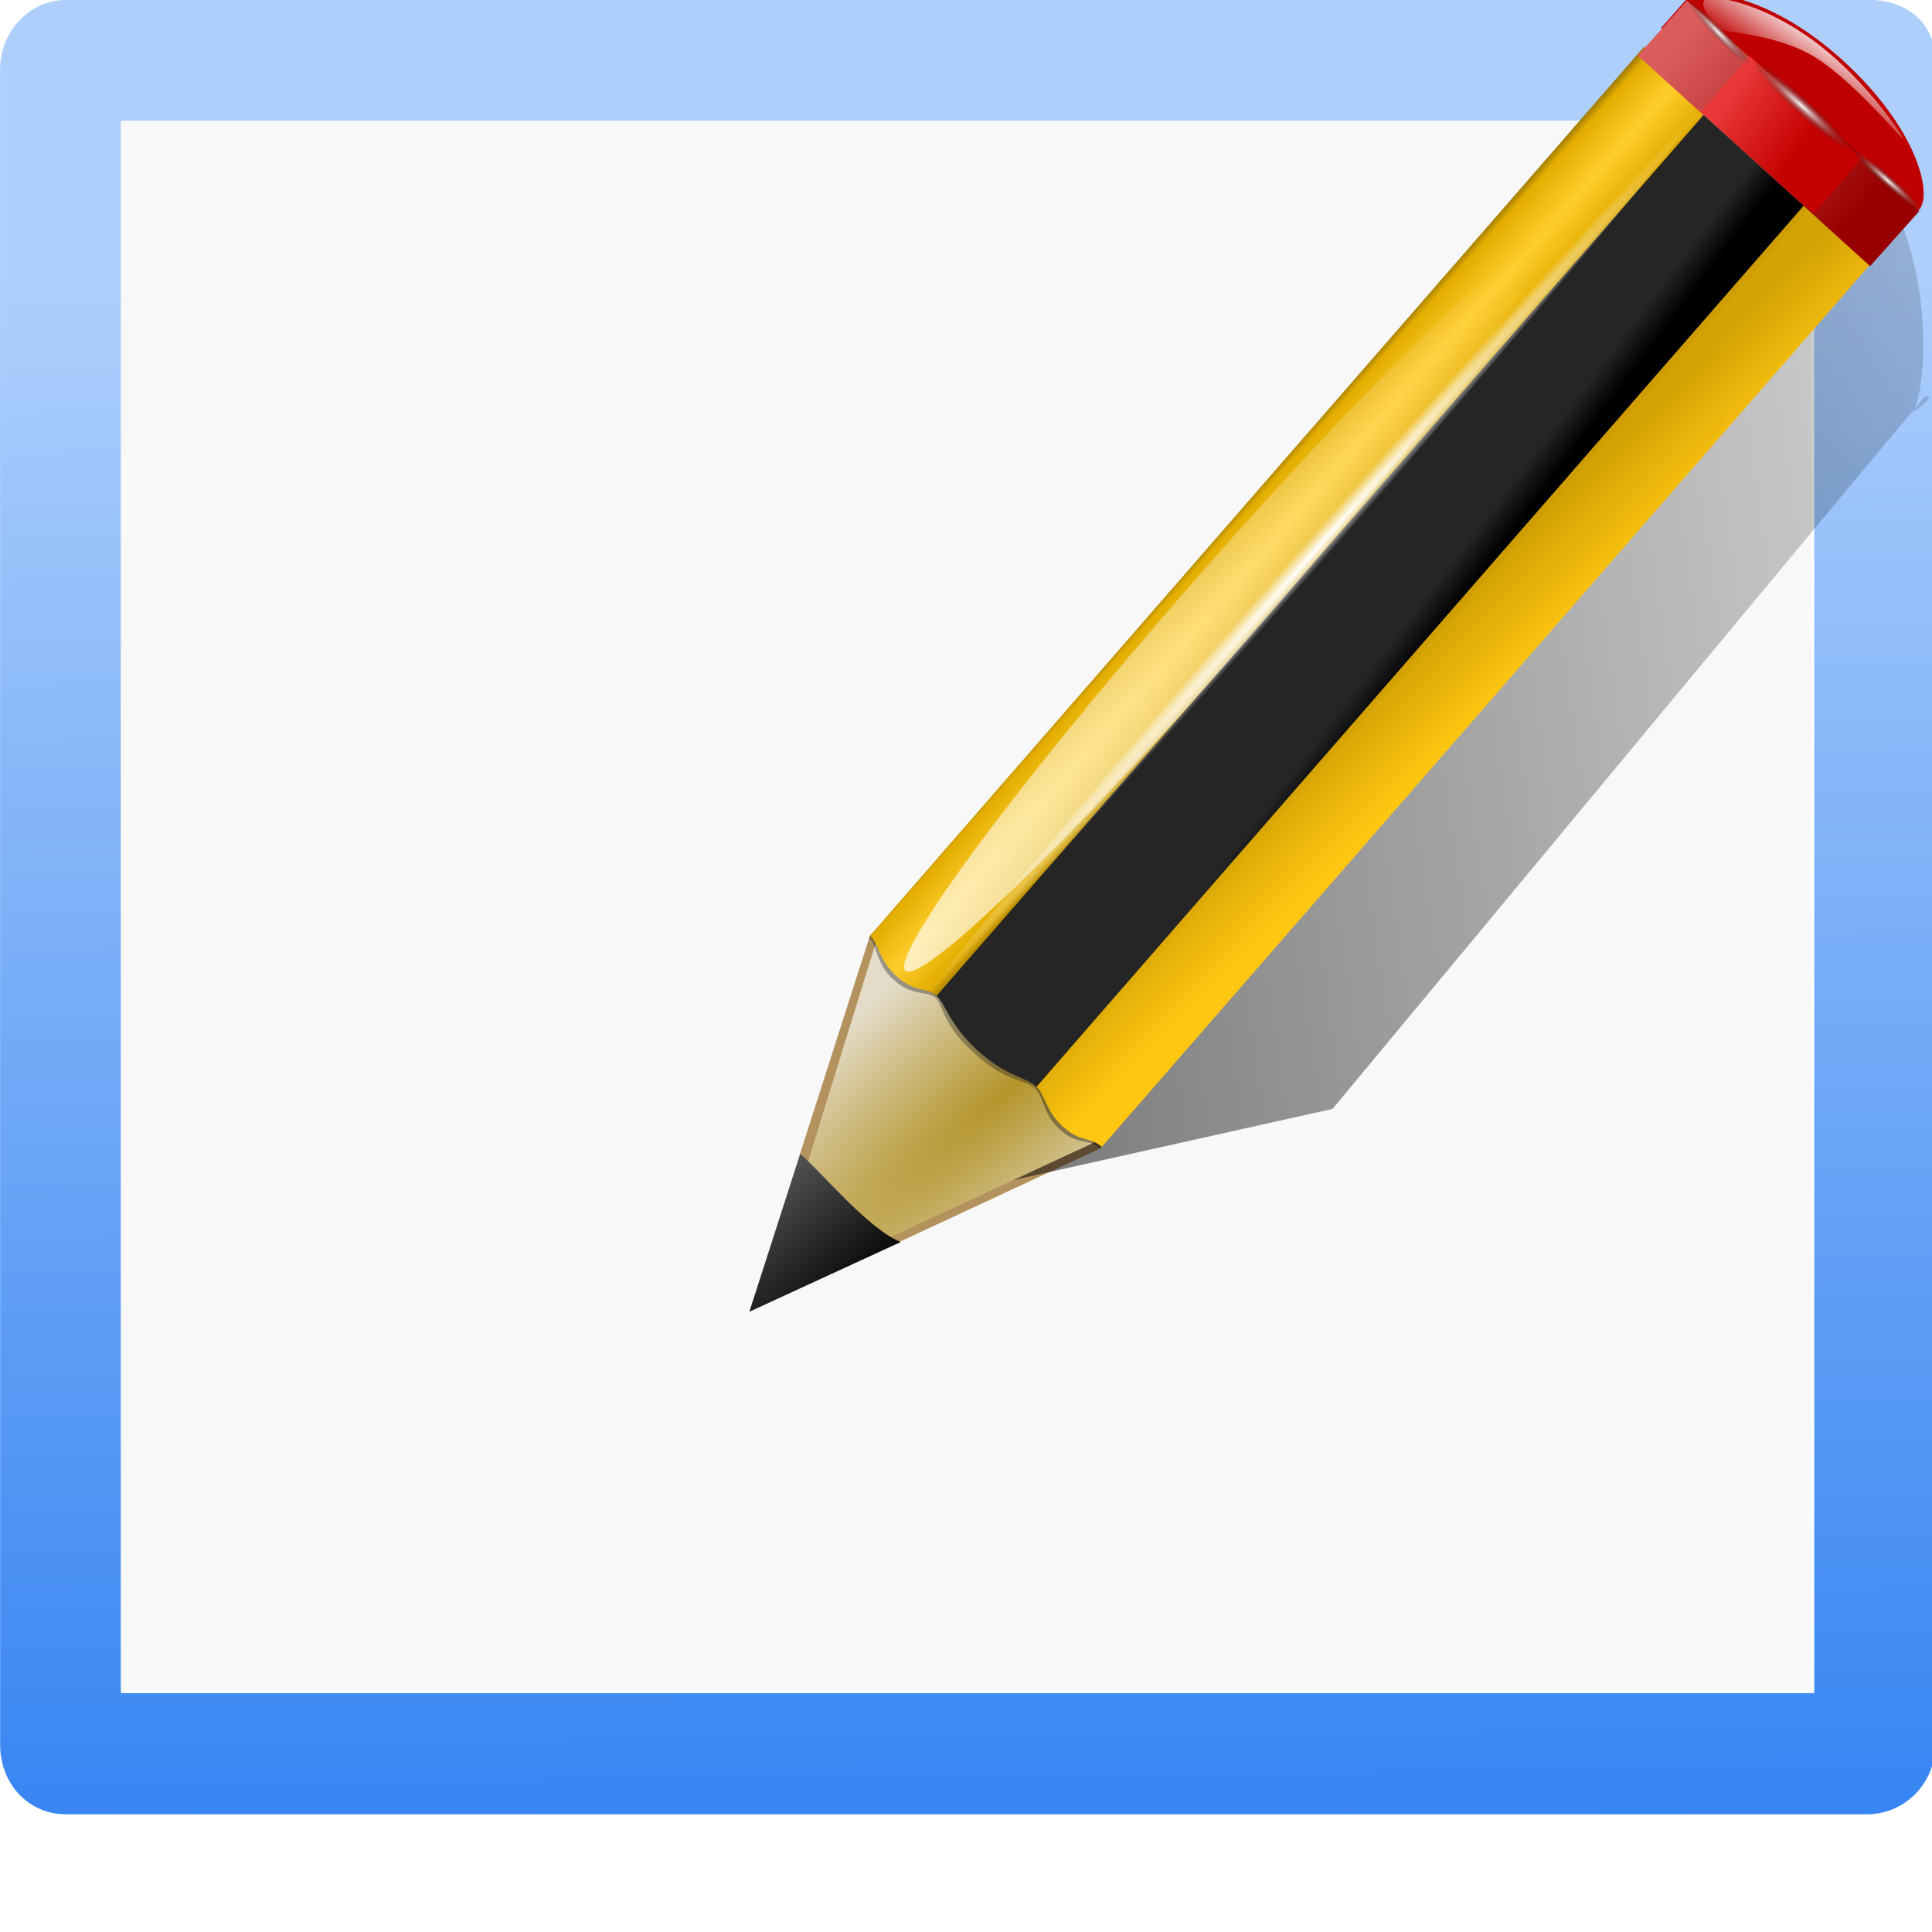 <?xml version="1.0" encoding="UTF-8" standalone="no"?>
<svg
   xmlns:dc="http://purl.org/dc/elements/1.1/"
   xmlns:cc="http://creativecommons.org/ns#"
   xmlns:rdf="http://www.w3.org/1999/02/22-rdf-syntax-ns#"
   xmlns:svg="http://www.w3.org/2000/svg"
   xmlns="http://www.w3.org/2000/svg"
   xmlns:xlink="http://www.w3.org/1999/xlink"
   xmlns:sodipodi="http://sodipodi.sourceforge.net/DTD/sodipodi-0.dtd"
   xmlns:inkscape="http://www.inkscape.org/namespaces/inkscape"
   height="16"
   viewBox="0 0 4.233 4.233"
   width="16"
   version="1.1"
   id="svg13"
   sodipodi:docname="sc_editframeset.svg"
   inkscape:export-filename="/home/rizmut/Dokumen/Rizmut/Github/libreoffice-style-karasa-jaga/build/next/cmd/sc_editframeset.png"
   inkscape:export-xdpi="96"
   inkscape:export-ydpi="96"
   inkscape:version="0.92.4 (unknown)">
  <defs
     id="defs17">
    <linearGradient
       id="c"
       gradientTransform="matrix(1.376,0,0,1.857,-22.548,-92.563)"
       gradientUnits="userSpaceOnUse"
       x1="-7.734"
       x2="110.057"
       y1="105.196"
       y2="81.819">
      <stop
         offset="0"
         id="stop34" />
      <stop
         offset="1"
         stop-opacity="0"
         id="stop36" />
    </linearGradient>
    <filter
       id="d">
      <feGaussianBlur
         stdDeviation=".672"
         id="feGaussianBlur39" />
    </filter>
    <radialGradient
       id="e"
       cx="42.618"
       cy="120.642"
       gradientTransform="matrix(1.909,1.839,-8.622,7.577,1009.852,-881.361)"
       gradientUnits="userSpaceOnUse"
       r="3.407">
      <stop
         offset="0"
         stop-color="#b4942a"
         id="stop42" />
      <stop
         offset="1"
         stop-color="#e4dcc9"
         id="stop44" />
    </radialGradient>
    <linearGradient
       id="f"
       gradientTransform="matrix(0.999,0,0,1,0.14,0.005)"
       gradientUnits="userSpaceOnUse"
       x1="75.848"
       x2="81.453"
       y1="72.804"
       y2="77.047">
      <stop
         offset="0"
         stop-color="#252525"
         id="stop47" />
      <stop
         offset=".5"
         stop-color="#252525"
         id="stop49" />
      <stop
         offset=".75"
         stop-color="#252525"
         id="stop51" />
      <stop
         offset="1"
         id="stop53" />
    </linearGradient>
    <linearGradient
       id="g"
       gradientTransform="matrix(0.999,0,0,1,0.14,0.005)"
       gradientUnits="userSpaceOnUse"
       x1="76.709"
       x2="80.58"
       y1="83.326"
       y2="87.155">
      <stop
         offset="0"
         stop-color="#d4a100"
         stop-opacity=".976"
         id="stop56" />
      <stop
         offset="1"
         stop-color="#ffc712"
         id="stop58" />
    </linearGradient>
    <linearGradient
       id="h"
       gradientTransform="matrix(1.288,1.174,-0.547,0.621,81.686,27.894)"
       gradientUnits="userSpaceOnUse"
       x1="11.326"
       x2="14.494"
       y1="57.384"
       y2="57.384">
      <stop
         offset="0"
         stop-color="#9a7600"
         id="stop61" />
      <stop
         offset=".093"
         stop-color="#e3ad00"
         id="stop63" />
      <stop
         offset=".504"
         stop-color="#ffcd2c"
         id="stop65" />
      <stop
         offset=".916"
         stop-color="#e3ad00"
         id="stop67" />
      <stop
         offset="1"
         stop-color="#b98d00"
         id="stop69" />
    </linearGradient>
    <linearGradient
       id="i"
       gradientTransform="matrix(0.999,0,0,0.999,0.108,-0.09)"
       gradientUnits="userSpaceOnUse"
       x1="114.928"
       x2="100.656"
       y1="-22.56"
       y2="-22.053">
      <stop
         offset="0"
         stop-color="#980000"
         id="stop72" />
      <stop
         offset="1"
         stop-color="#db5c5c"
         id="stop74" />
    </linearGradient>
    <linearGradient
       id="j"
       gradientUnits="userSpaceOnUse"
       x1="-12.818"
       x2="82.173"
       y1="7.462"
       y2="7.462">
      <stop
         offset="0"
         stop-color="#fff"
         stop-opacity=".683"
         id="stop77" />
      <stop
         offset="1"
         stop-color="#fff"
         stop-opacity="0"
         id="stop79" />
    </linearGradient>
    <filter
       id="k">
      <feGaussianBlur
         stdDeviation=".315"
         id="feGaussianBlur82" />
    </filter>
    <radialGradient
       id="l"
       cx="34.678"
       cy="7.462"
       gradientTransform="matrix(-1.51,0.003,-1.1671e-4,-0.009,87.052,7.439)"
       gradientUnits="userSpaceOnUse"
       r="47.595"
       xlink:href="#m" />
    <linearGradient
       id="m">
      <stop
         offset="0"
         stop-color="#fff"
         id="stop86" />
      <stop
         offset="1"
         stop-color="#fff"
         stop-opacity="0"
         id="stop88" />
    </linearGradient>
    <linearGradient
       id="n"
       gradientTransform="matrix(0.618,0,0,0.623,24.108,47.994)"
       gradientUnits="userSpaceOnUse"
       x1="33.342"
       x2="24.451"
       y1="117.839"
       y2="107.355">
      <stop
         offset="0"
         id="stop91" />
      <stop
         offset="1"
         stop-color="#515151"
         id="stop93" />
    </linearGradient>
    <linearGradient
       id="o"
       gradientTransform="matrix(1.673,1.519,-1.501,1.693,18.676,-24.466)"
       gradientUnits="userSpaceOnUse"
       x1="48.499"
       x2="48.733"
       xlink:href="#m"
       y1="0.812"
       y2="2.366" />
    <linearGradient
       id="p"
       gradientTransform="matrix(0.997,0,0,1,0.281,0.011)"
       gradientUnits="userSpaceOnUse"
       x1="92.226"
       x2="96.58"
       y1="54.119"
       y2="57.151">
      <stop
         offset="0"
         stop-color="#ea3838"
         id="stop97" />
      <stop
         offset="1"
         stop-color="#c40000"
         id="stop99" />
    </linearGradient>
    <radialGradient
       id="q"
       cx="49.012"
       cy="2.674"
       gradientTransform="matrix(2.26,0,0,0.275,-2.259,-25.415)"
       gradientUnits="userSpaceOnUse"
       r="1.725"
       xlink:href="#r" />
    <linearGradient
       id="r">
      <stop
         offset="0"
         stop-color="#fff"
         id="stop103" />
      <stop
         offset="1"
         stop-color="#252525"
         stop-opacity="0"
         id="stop105" />
    </linearGradient>
    <radialGradient
       id="s"
       cx="49.012"
       cy="2.674"
       gradientTransform="matrix(1.551,0,0,0.187,21.622,-31.864)"
       gradientUnits="userSpaceOnUse"
       r="1.725"
       xlink:href="#r" />
    <radialGradient
       id="t"
       cx="49.012"
       cy="2.674"
       gradientTransform="matrix(1.55,0,0,0.188,-193.24,-23.536)"
       gradientUnits="userSpaceOnUse"
       r="1.725"
       xlink:href="#r" />
  </defs>
  <sodipodi:namedview
     pagecolor="#ffffff"
     bordercolor="#666666"
     borderopacity="1"
     objecttolerance="10"
     gridtolerance="10"
     guidetolerance="10"
     inkscape:pageopacity="0"
     inkscape:pageshadow="2"
     inkscape:window-width="640"
     inkscape:window-height="480"
     id="namedview15"
     showgrid="false"
     inkscape:zoom="14.875"
     inkscape:cx="0.43632484"
     inkscape:cy="8.5176858"
     inkscape:current-layer="svg13" />
  <linearGradient
     id="a"
     gradientUnits="userSpaceOnUse"
     x1="66.464"
     x2="65.144"
     y1="160.256"
     y2="17.655">
    <stop
       offset="0"
       stop-color="#0968ef"
       id="stop2" />
    <stop
       offset="1"
       stop-color="#aecffc"
       id="stop4" />
  </linearGradient>
  <g
     transform="matrix(.125 0 0 .125 -0 -32.892)"
     id="g11">
    <path
       d="m4.438 0c-2.504 0-4.435 2.097-4.434 4.633l.005 110.794c.001 2.536 1.845 4.587 4.348 4.587h119.125c2.504 0 4.519-2.04 4.518-4.576l-0-111.426c-.001-2.536-1.934-4.012-4.437-4.012zm3.562 8h112v104h-112z"
       transform="matrix(.265 0 0 .265 0 263.133)"
       id="path7"
       fill="url(#a)" />
    <path
       d="m2.117 265.25h29.633v27.517h-29.633z"
       id="path9"
       fill="#f4f4f4"
       opacity=".628" />
  </g>
  <g
     transform="matrix(0.038,0,0,0.038,0.274,-1.838)"
     id="g168">
    <g
       style="fill-rule:evenodd"
       id="g136">
      <path
         style="fill:#bf0000"
         inkscape:connector-curvature="0"
         d="m 90.068,48.288 c 0.614,-0.692 4.649,-0.363 8.944,3.536 4.338,3.938 5.21,7.748 4.441,8.615 -0.5,0.564 -1.001,1.129 -1.501,1.693 -4.462,-4.051 -8.924,-8.101 -13.386,-12.152 0.5,-0.564 1.001,-1.129 1.501,-1.693 z"
         id="path128" />
      <path
         style="fill:#b3925d"
         inkscape:connector-curvature="0"
         d="m 36.001,124 20.247,-9.427 0.094,-0.108 -13.269,-12.284 -0.128,0.146 z"
         id="path130" />
      <path
         style="fill:url(#c);filter:url(#d)"
         inkscape:connector-curvature="0"
         d="m 97.75,56.002 c -1.026,-0.045 -1.882,0.615 -2.666,0.987 -4.175,3.699 -21.569,21.653 -22,22.169 l -17.273,20.66 -0.107,0.116 -9.682,17.633 23.599,-5.262 29.942,-36.049 3.59,-4.294 c 0.647,-1.2 1.239,-7.813 -1.742,-12.767 -1.453,-2.415 -2.635,-3.147 -3.661,-3.192 z m 5.402,15.959 c -0.027,0.049 -0.045,0.144 -0.071,0.174 -0.013,0.015 1.492,-1.049 0.675,-0.87 z"
         id="path132" />
      <path
         style="fill:url(#e)"
         inkscape:connector-curvature="0"
         d="m 37.004,123.016 18.885,-8.78 0.094,-0.108 -12.552,-11.609 -0.128,0.146 z"
         id="path134" />
    </g>
    <path
       style="fill:url(#f)"
       inkscape:connector-curvature="0"
       d="m 49.164,108.945 c 1.649,1.501 2.755,1.511 3.345,2.047 0.095,0.087 0.175,0.189 0.244,0.292 L 97.393,60.017 90.912,54.118 46.188,105.481 c 0.215,0.056 0.416,0.135 0.602,0.304 0.539,0.49 0.718,1.651 2.374,3.159 z"
       id="path138" />
    <path
       style="opacity:0.353"
       inkscape:connector-curvature="0"
       d="m 54.22,109.12 -1.75,2.002 c 0.539,0.531 0.432,1.466 1.422,2.367 1.067,0.972 1.63,0.458 2.322,1.084 l 1.771,-2.026 z"
       id="path140" />
    <path
       style="fill:url(#g)"
       inkscape:connector-curvature="0"
       d="M 97.156,59.802 52.55,111.03 c 0.542,0.534 0.517,1.377 1.513,2.284 1.073,0.977 1.555,0.556 2.25,1.185 L 100.94,63.247 Z"
       id="path142" />
    <path
       style="opacity:0.386;fill:#252525"
       inkscape:connector-curvature="0"
       d="m 47.641,104.814 -0.898,1.027 -0.035,0.038 c 0.448,0.42 0.396,1.39 1.878,2.861 l 0.082,0.075 0.586,0.534 0.082,0.075 c 1.616,1.35 2.547,1.167 3.136,1.704 l 0.948,-1.096 z"
       id="path144" />
    <path
       style="opacity:0.353;fill:#131313"
       inkscape:connector-curvature="0"
       d="m 43.885,101.375 -0.941,0.955 c 0.021,0.019 -0.053,0.105 -0.032,0.124 0.423,0.385 0.413,1.368 1.19,2.202 l 0.072,0.066 0.319,0.29 0.041,0.037 c 0.926,0.722 1.702,0.464 2.175,0.829 l 0.941,-1.076 z"
       id="path146" />
    <path
       style="fill:url(#h)"
       inkscape:connector-curvature="0"
       d="m 44.502,104.675 c 1.032,0.929 1.738,0.611 2.288,1.111 L 91.396,54.558 87.571,51.077 42.944,102.329 c 0.021,0.019 0.042,0.038 0.063,0.057 0.43,0.391 0.455,1.353 1.495,2.289 z"
       id="path148" />
    <path
       style="fill:url(#i)"
       inkscape:connector-curvature="0"
       d="m 99.381,-24.645 h 18.073 v 4.252 H 99.381 Z"
       transform="matrix(0.741,0.672,-0.666,0.746,0,0)"
       id="path150" />
    <ellipse
       style="fill:url(#j);filter:url(#k)"
       cx="34.678"
       cy="7.462"
       rx="47.495"
       ry="0.971"
       transform="matrix(0.385,-0.44,-1.735,-1.576,62.874,110.464)"
       id="ellipse152" />
    <path
       style="fill:url(#l)"
       inkscape:connector-curvature="0"
       d="M 106.561,7.462 A 71.883,0.423 0 0 1 35.242,7.885 71.883,0.423 0 0 1 -37.197,7.469 71.883,0.423 0 0 1 32.984,7.039 71.883,0.423 0 0 1 106.525,7.449"
       transform="matrix(0.318,-0.367,-1.258,-1.145,66.926,101.479)"
       id="path154" />
    <path
       style="fill:url(#n);fill-rule:evenodd"
       inkscape:connector-curvature="0"
       d="m 44.721,119.983 c -1.895,-0.778 -4.469,-3.936 -5.788,-5.078 l -2.933,9.09 z"
       id="path156" />
    <path
       style="fill:url(#o);fill-rule:evenodd"
       inkscape:connector-curvature="0"
       d="m 97.676,50.958 c 2.773,2.158 4.755,5.137 4.864,5.423 0.109,0.286 -2.587,-3.046 -4.878,-4.572 -2.274,-1.514 -5.451,-1.552 -5.686,-1.737 -0.235,-0.184 -1.823,-1.877 -0.382,-1.815 1.507,0.065 3.94,1.036 6.082,2.701 z"
       id="path158" />
    <path
       style="fill:url(#p)"
       inkscape:connector-curvature="0"
       d="m 93.653,51.593 -2.774,3.218 6.482,5.874 2.774,-3.187 z"
       id="path160" />
    <path
       style="fill:url(#q)"
       inkscape:connector-curvature="0"
       d="m 104.609,-25.365 h 7.795 v 1.708 h -7.795 z"
       transform="matrix(0.74,0.672,-0.663,0.748,0,0)"
       id="path162" />
    <path
       style="fill:url(#s)"
       inkscape:connector-curvature="0"
       d="m 94.947,-31.83 h 5.348 v 1.162 h -5.348 z"
       transform="matrix(0.694,0.72,-0.769,0.639,0,0)"
       id="path164" />
    <path
       style="fill:url(#t)"
       inkscape:connector-curvature="0"
       d="m -119.967,-23.501 h 5.345 v 1.165 h -5.345 z"
       transform="matrix(-0.751,-0.66,-0.589,0.808,0,0)"
       id="path166" />
  </g>
</svg>
